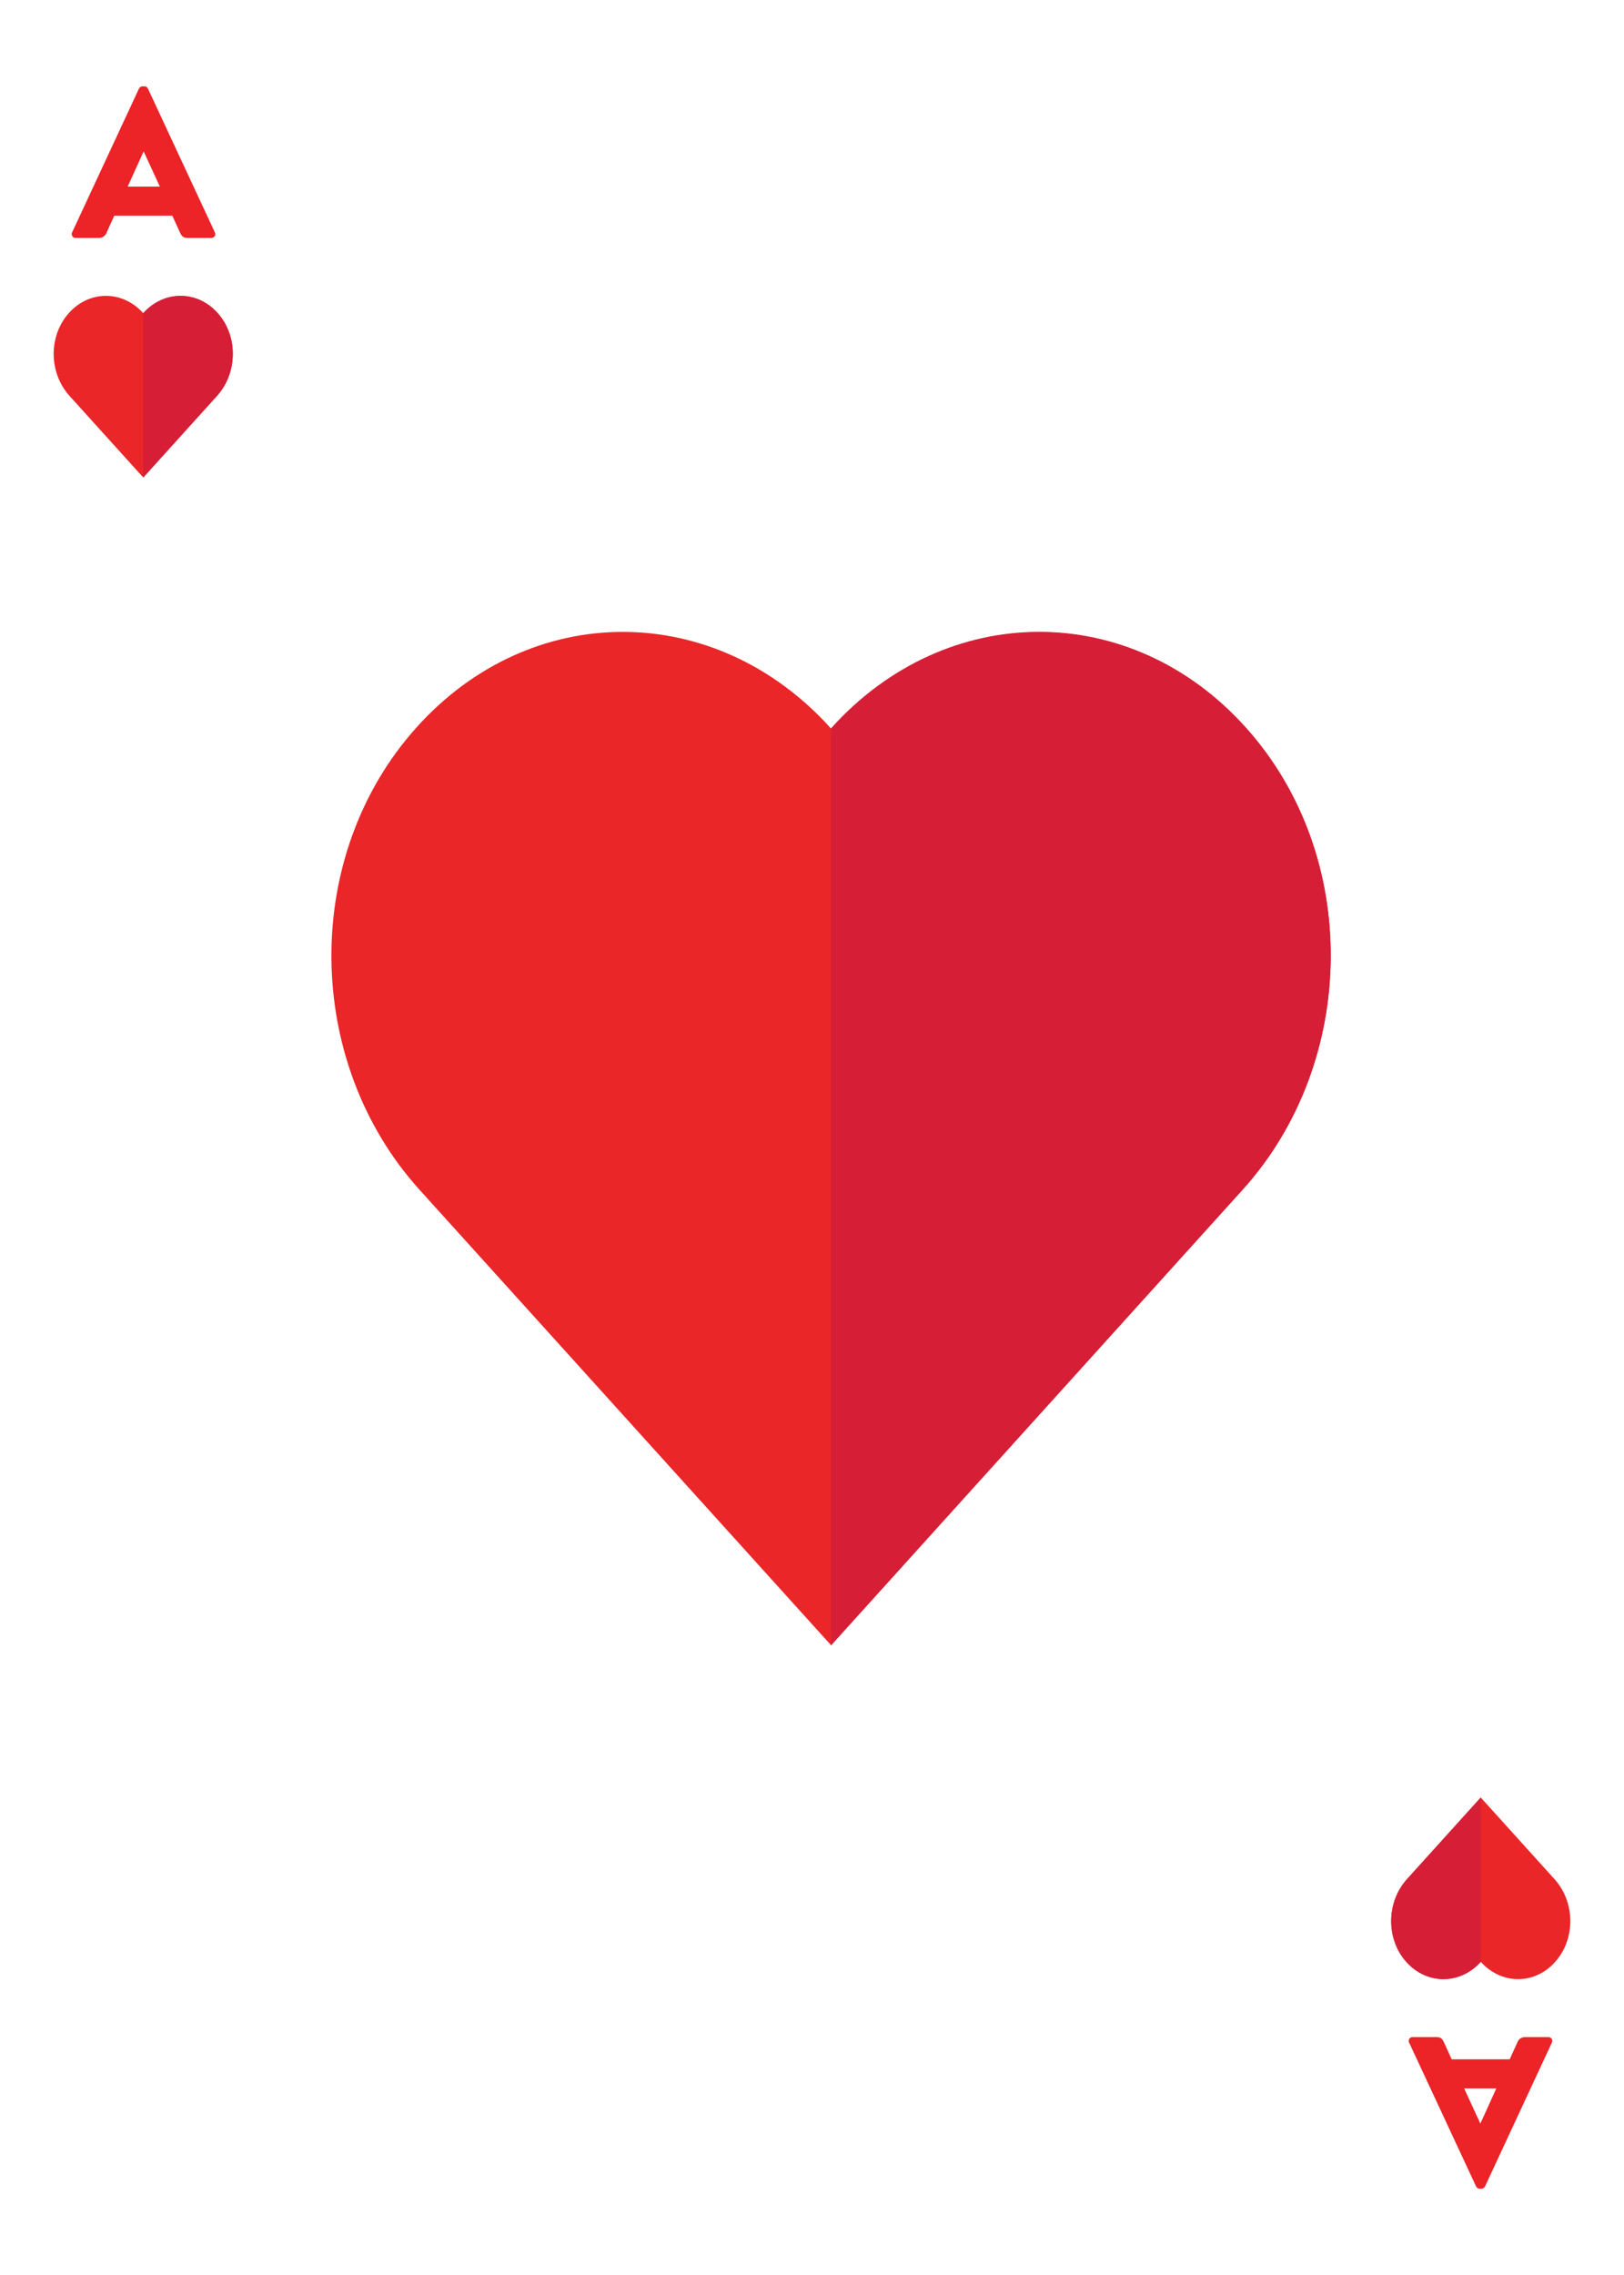 <svg id="Layer_1" data-name="Layer 1" xmlns="http://www.w3.org/2000/svg" xmlns:xlink="http://www.w3.org/1999/xlink" viewBox="0 0 180 252"><defs><style>.cls-1{fill:#ea2629;}.cls-2{fill:#d61f37;}.cls-3{fill:#ec2327;}</style><symbol id="Heart-2" data-name="Heart-2" viewBox="0 0 104.5 105.9"><path class="cls-1" d="M95.61,10c-12-13.37-31.33-13.26-43.36.11h0s0,0,0,0h0C40.21-3.29,20.92-3.4,8.89,10s-11.76,34.88.28,48.25L52.25,105.9,95.33,58.22C107.36,44.85,107.65,23.35,95.61,10Z"/><path class="cls-2" d="M52.25,10.08h0C64.28-3.29,83.58-3.4,95.61,10s11.75,34.88-.28,48.25c0,0,0,0,0,0L52.25,105.9Z"/></symbol></defs><use width="104.5" height="105.9" transform="translate(36.73 69.99) scale(1.06)" xlink:href="#Heart-2"/><path class="cls-3" d="M8,25.73l7.4-15.91a.47.47,0,0,1,.4-.26H16a.45.45,0,0,1,.4.26l7.41,15.91a.42.42,0,0,1-.41.62H20.78c-.43,0-.62-.14-.83-.59l-.85-1.87H12.67l-.86,1.89a.87.87,0,0,1-.85.57H8.36A.42.42,0,0,1,8,25.73Zm9.72-5.06-1.8-3.9h0l-1.77,3.9Z"/><path class="cls-3" d="M172,226.27l-7.4,15.91a.47.47,0,0,1-.4.26H164a.45.45,0,0,1-.4-.26l-7.41-15.91a.42.42,0,0,1,.41-.62h2.62c.43,0,.62.14.83.59l.85,1.87h6.43l.86-1.89a.87.87,0,0,1,.85-.57h2.6A.42.42,0,0,1,172,226.27Zm-9.72,5.06,1.8,3.9h0l1.77-3.9Z"/><use width="104.5" height="105.9" transform="translate(5.95 32.77) scale(0.19)" xlink:href="#Heart-2"/><use width="104.5" height="105.9" transform="translate(174.05 219.23) rotate(180) scale(0.19)" xlink:href="#Heart-2"/></svg>
